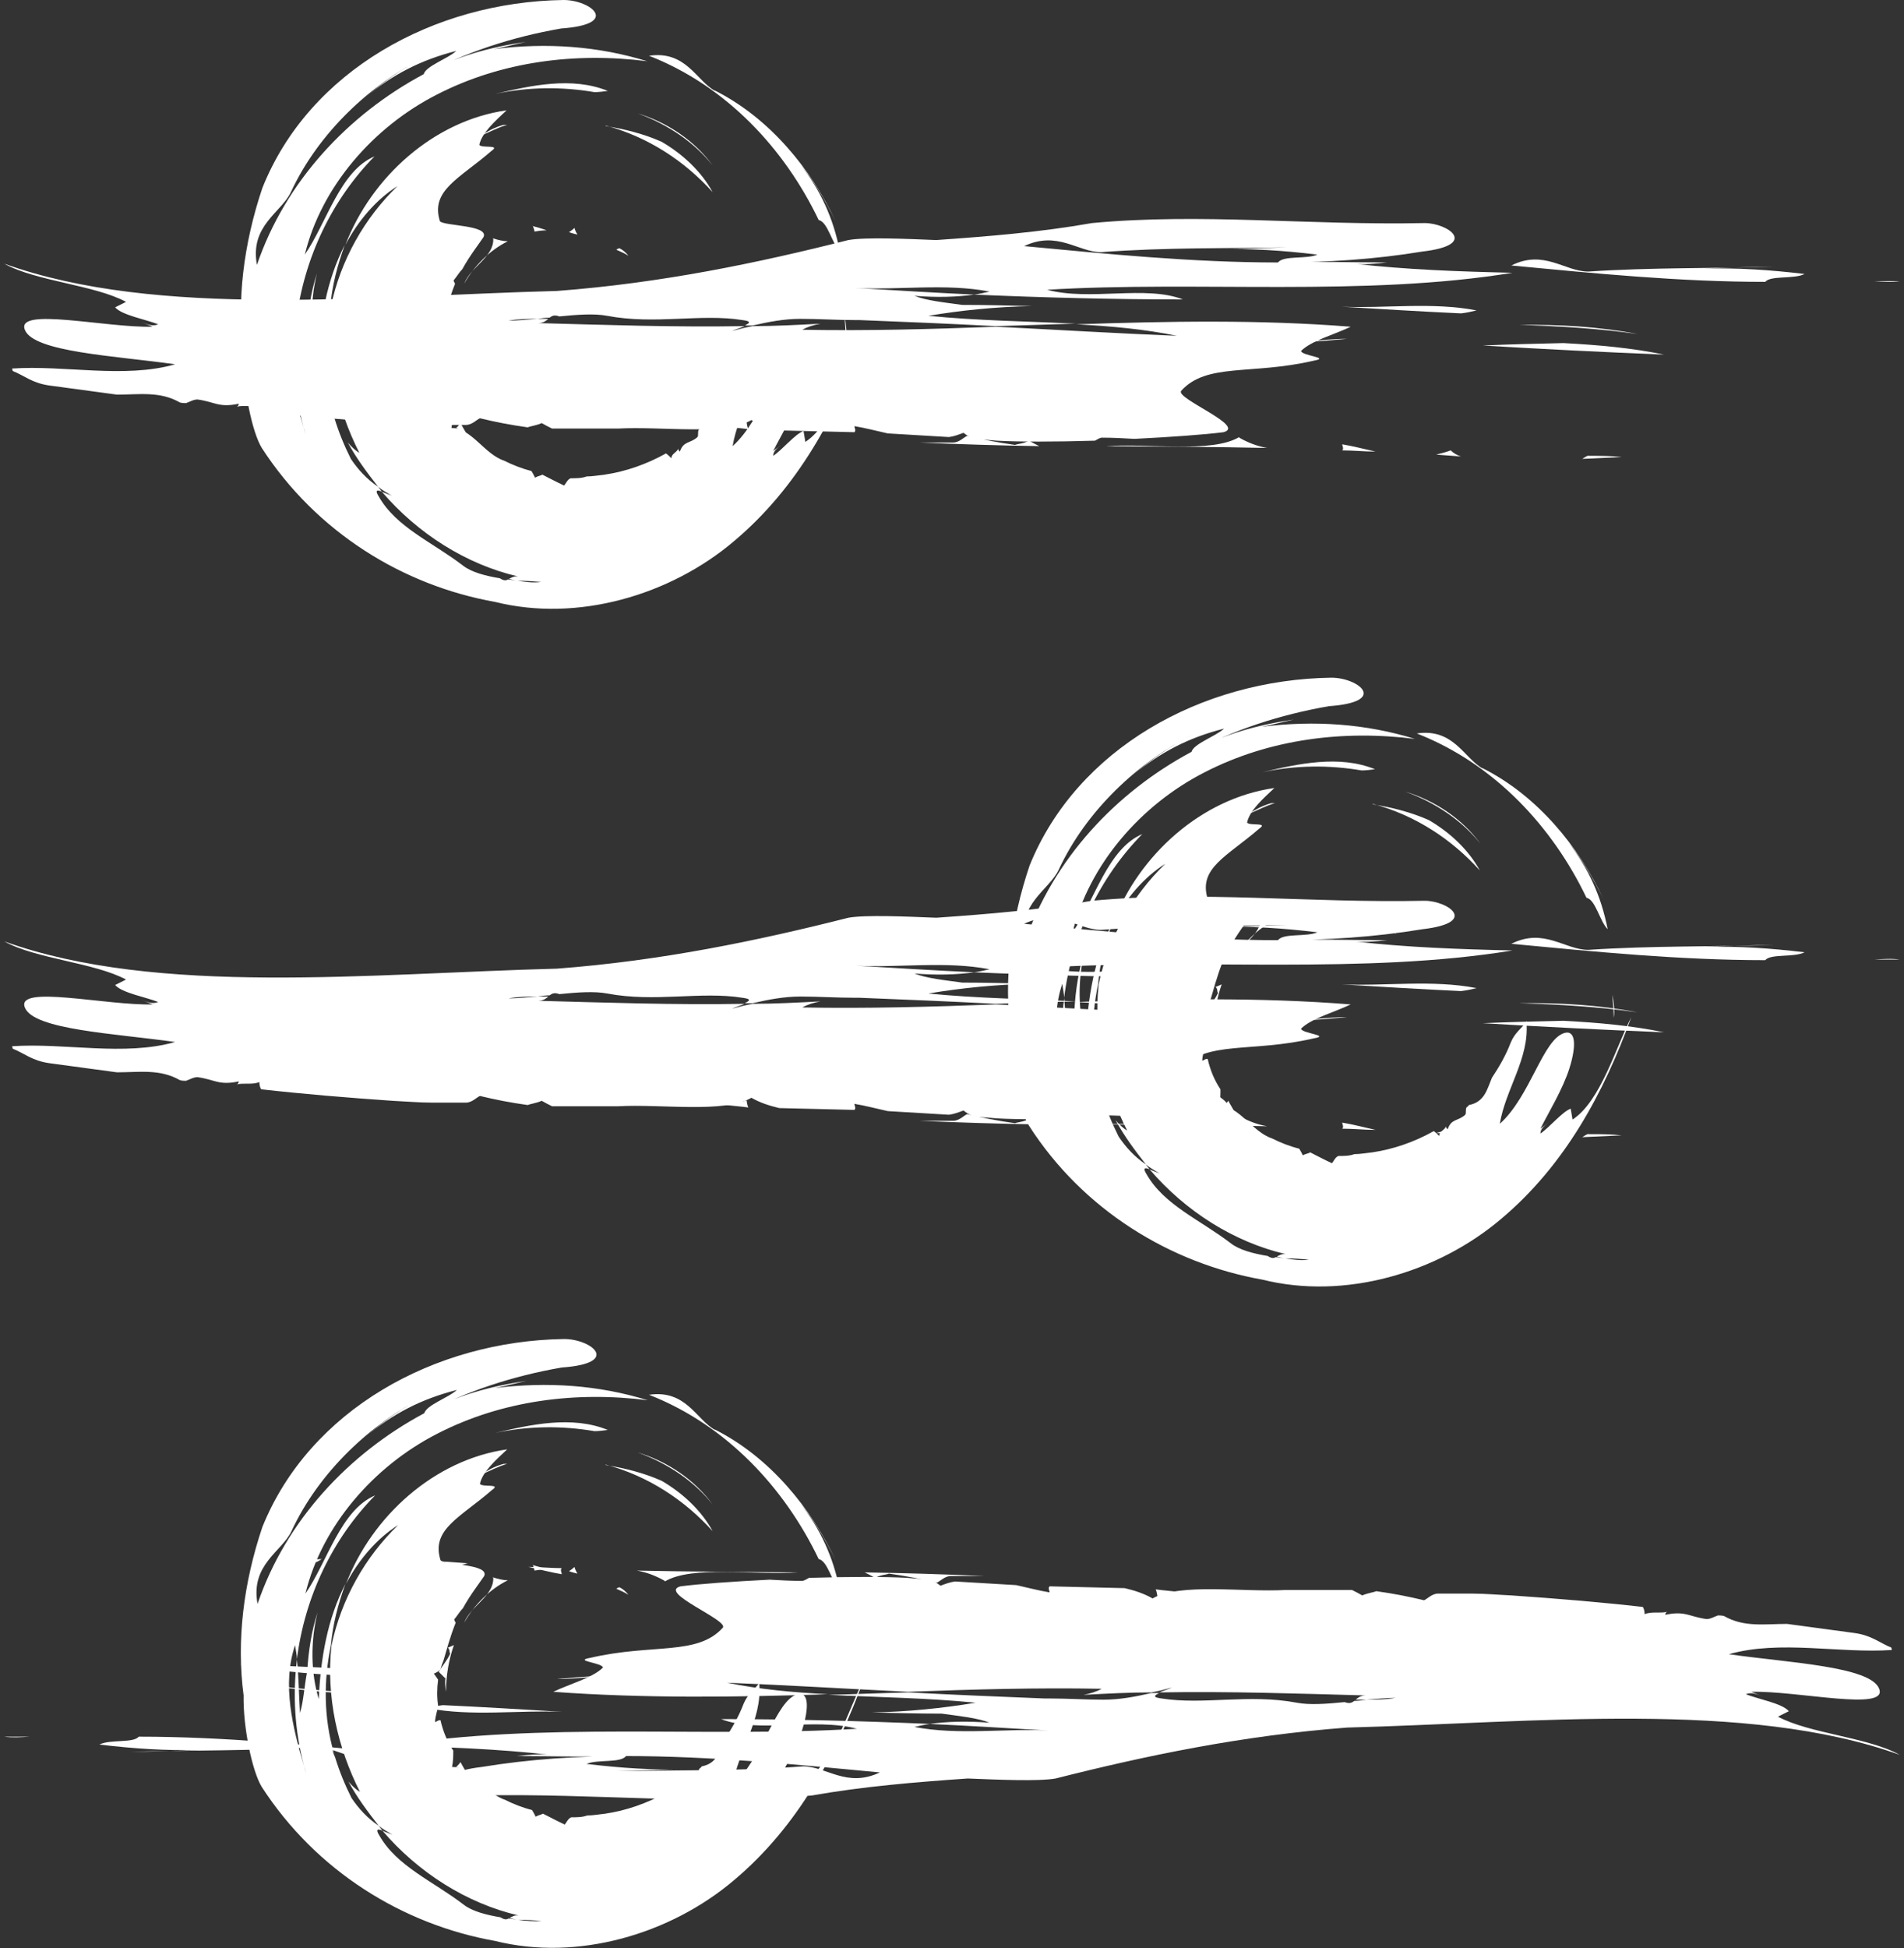 <?xml version="1.0" encoding="UTF-8"?>
<svg id="Calque_2" data-name="Calque 2" xmlns="http://www.w3.org/2000/svg" viewBox="0 0 31.42 32.14">
  <rect x="0" y="0" width="31.42" height="32.14" fill="#333333" stroke="none"/>
  <defs>
    <style>
      .cls-1 {
        fill: #fff;
        stroke-width: 0px;
      }
    </style>
  </defs>
  <g id="Calque_1-2" data-name="Calque 1">
    <g id="Paramètre">
      <g>
        <path class="cls-1" d="M26.21,4.48c1.05-.07,2.11-.05,3.07-.08-.38,0-.77.02-1.15.03.58-.01,1.06.02,1.65.09-.18.09-.56.02-.65.13-1.41,0-2.82-.14-4.19-.27.54-.27.88.1,1.27.1Z"/>
        <path class="cls-1" d="M31.35,4.65c-.14,0-.28,0-.42,0,.14-.01.29-.02.42,0Z"/>
        <path class="cls-1" d="M16.91,5.58c-.16.02-.32.03-.48.03.16-.03.32-.03.48-.03Z"/>
        <path class="cls-1" d="M24.37,5.12c-.08.02-.17.04-.26.05-.65-.03-1.3-.07-1.97-.11.72.03,1.5-.08,2.22.06Z"/>
        <path class="cls-1" d="M25.07,5.36c.66-.01,1.33.03,1.95.15-.63-.09-1.28-.13-1.95-.15Z"/>
        <path class="cls-1" d="M11.98,6.95s0,.04-.03.05c-.02,0-.04.02-.05.03-.27-.03-.53-.06-.8-.09.07-.01.13-.05.19-.06.29.03.36.14.68.07Z"/>
        <path class="cls-1" d="M17.09,5.57s.01,0,.02-.01c.06,0,.11-.01.16-.02,0,0,.01,0,.02,0-.07.01-.13.02-.2.02Z"/>
        <path class="cls-1" d="M12.32,6.96s.01.09.03.12c-.15-.02-.3-.03-.45-.05.02,0,.04-.02.05-.03.1-.03.26.01.37-.04Z"/>
        <path class="cls-1" d="M15.73,7.3c.1,0,.18-.09.23-.11.25.06.5.11.79.15.05-.02.14-.02.23-.07.05.03.11.06.17.09-.65-.01-1.3-.03-1.98-.06.18,0,.37,0,.56,0Z"/>
        <path class="cls-1" d="M.2,6.08c.86-.06,1.85.17,2.69-.07-.98-.14-2.34-.2-2.48-.57-.15-.38,1.34-.03,2.11-.05q-.1-.04-.2-.08c.1.04.2.08.29.04-.2-.08-.6-.15-.71-.28l.18-.09c-.52-.28-1.49-.34-2.01-.63,2.53.91,6.04.53,9.12.45,1.72-.13,3.31-.46,4.81-.84.28-.05.96-.02,1.45,0,.86-.06,1.72-.13,2.57-.28,1.81-.17,3.56.04,5.49,0,.38,0,.91.36-.04.47-.79.13-1.58.18-2.38.18.09-.12.47-.05.65-.13-.59-.07-1.07-.1-1.65-.09.38,0,.77-.02,1.15-.03-.96.02-2.02,0-3.07.08-.38,0-.72-.36-1.27-.1,1.37.13,2.78.27,4.19.27,0,0,0,0,0,0,.63-.02,1.2,0,1.8,0-.19.02-.38.04-.55.02.88.1,1.75.13,2.62.15-2.45.4-5.19.13-7.68.28.7.19,1.63-.08,2.24.16-1.14,0-2.28-.03-3.45-.08.09-.01.17-.03.26-.05-.73-.14-1.5-.02-2.22-.06-.06,0-.13,0-.19-.01.06,0,.13,0,.19.01.67.04,1.32.08,1.97.11-.3.04-.61.05-.99.02.2.08.5.11.79.15.39,0,.77.01,1.15.02-.59.01-1.17.07-1.71.16.8.08,1.63.09,2.43.13-.44.01-.88.03-1.33.04-.74-.04-1.49-.07-2.24-.1.03,0,.06,0,.09,0-.06,0-.11,0-.17,0-.3,0-.59-.02-.89-.02-.27,0-.53.05-.79.11-.04,0-.09,0-.13,0,.08-.04.12-.07-.04-.09-.69-.11-1.44.08-2.23-.07-.21-.04-.49-.02-.79.01-.08-.03-.12-.01-.16.02-.06,0-.13.01-.2.02-.16,0-.32,0-.48.03.16,0,.32-.02.48-.03.06,0,.12,0,.18,0-.04.03-.08.07-.17.07,1.11.03,2.25.07,3.41.05-.07.03-.17.06-.21.08.11-.03.23-.06.34-.08.37,0,.74-.02,1.12-.04-.11.02-.21.05-.3.1,1.06.02,2.13-.01,3.2-.05,1,.05,1.99.11,2.98.15-.53-.11-1.09-.16-1.66-.19,1.51-.05,3.02-.08,4.53.04-.27.13-.65.23-.82.4.01.08.5.11.21.16-1.03.24-1.77.03-2.19.5-.08.13,1.08.58.7.68-.31.04-.87.08-1.47.11-.17-.01-.35-.02-.54-.02-.02,0-.06.02-.11.05-.65.02-1.27.02-1.62,0-.13-.01-.25-.02-.38-.03-.07-.03-.12-.06-.17-.1-.08.03-.16.06-.24.07-.34-.02-.67-.04-1.01-.06-.18-.04-.37-.09-.55-.12,0,.03.03.07,0,.1-.42-.01-.83-.02-1.24-.03-.17-.04-.32-.09-.46-.17-.45.26-1.48.1-2.2.14h0c-.36,0-.73,0-1.09,0-.06-.03-.12-.06-.17-.09-.09.04-.19.05-.23.07-.29-.04-.54-.09-.79-.15-.05.02-.13.11-.23.11-.19,0-.38,0-.56,0-.21,0-.43-.02-.65-.03-.73-.05-1.46-.11-2.17-.19-.02-.03-.03-.08-.03-.12-.11.05-.27.01-.37.04.02-.01.03-.03.03-.05-.33.07-.39-.03-.68-.07-.07,0-.13.04-.19.06-.03,0-.06,0-.1-.01-.33-.19-.67-.13-1.04-.13-.37-.05-.74-.1-1.11-.15-.29-.04-.41-.16-.61-.24Z"/>
        <path class="cls-1" d="M11,6.92c-.35-.04-.69-.09-1.04-.13.37,0,.7-.06,1.04.13Z"/>
        <path class="cls-1" d="M20.45,7.22c.14.08.29.14.46.17-.88-.02-1.76-.02-2.66-.03h0c.72-.05,1.75.12,2.2-.15Z"/>
        <path class="cls-1" d="M11.95,7s-.03.02-.05.03c0,0,0,0,0,0,.01-.01.03-.02.05-.03Z"/>
        <path class="cls-1" d="M22.14,5.59s.06,0,.09,0c-.22.02-.43.04-.65.05.17-.03.37-.04.56-.05Z"/>
        <path class="cls-1" d="M24.47,5.7c.44-.02.88-.03,1.33-.04.57.03,1.13.08,1.66.19-.99-.04-1.98-.09-2.99-.15Z"/>
        <path class="cls-1" d="M22.15,7.33c.18.03.37.08.55.12-.19,0-.37-.02-.55-.02.03-.03,0-.07,0-.1Z"/>
        <path class="cls-1" d="M20.32,5.69s.09,0,.13,0c-.11.03-.23.05-.34.08.04-.02.14-.05.21-.08Z"/>
        <path class="cls-1" d="M24.11,7.53c-.14-.01-.27-.02-.41-.03.08-.02.16-.04.24-.07.04.04.1.08.17.1Z"/>
        <path class="cls-1" d="M26.22,7.52c.19,0,.37,0,.54.02-.21.01-.43.02-.65.03.05-.03.09-.06.11-.05Z"/>
      </g>
      <g>
        <path class="cls-1" d="M26.21,15.67c1.05-.07,2.11-.05,3.07-.08-.38,0-.77.02-1.15.03.58-.01,1.06.02,1.65.09-.18.09-.56.02-.65.13-1.41,0-2.82-.14-4.19-.27.54-.27.88.1,1.27.1Z"/>
        <path class="cls-1" d="M31.35,15.83c-.14,0-.28,0-.42,0,.14-.01.29-.02.42,0Z"/>
        <path class="cls-1" d="M16.91,16.76c-.16.02-.32.03-.48.03.16-.03.32-.03.48-.03Z"/>
        <path class="cls-1" d="M24.37,16.3c-.08.02-.17.04-.26.05-.65-.03-1.3-.07-1.97-.11.72.03,1.5-.08,2.22.06Z"/>
        <path class="cls-1" d="M25.07,16.55c.66-.01,1.33.03,1.95.15-.63-.09-1.28-.13-1.95-.15Z"/>
        <path class="cls-1" d="M11.98,18.13s0,.04-.03.05c-.02,0-.04.02-.05.03-.27-.03-.53-.06-.8-.09.07-.01.13-.05.19-.06.29.03.36.14.68.07Z"/>
        <path class="cls-1" d="M17.09,16.76s.01,0,.02-.01c.06,0,.11-.01.16-.02,0,0,.01,0,.02,0-.07.01-.13.02-.2.02Z"/>
        <path class="cls-1" d="M12.32,18.15s.01.09.03.12c-.15-.02-.3-.03-.45-.05.02,0,.04-.02.05-.03.1-.03.26.01.37-.04Z"/>
        <path class="cls-1" d="M15.73,18.49c.1,0,.18-.09.23-.11.25.06.5.11.79.15.05-.02.14-.02.23-.07.05.03.11.06.17.09-.65-.01-1.3-.03-1.98-.06.18,0,.37,0,.56,0Z"/>
        <path class="cls-1" d="M.2,17.26c.86-.06,1.85.17,2.69-.07-.98-.14-2.34-.2-2.48-.57-.15-.38,1.34-.03,2.11-.05q-.1-.04-.2-.08c.1.04.2.08.29.04-.2-.08-.6-.15-.71-.28l.18-.09c-.52-.28-1.49-.34-2.01-.63,2.53.91,6.04.53,9.12.45,1.72-.13,3.31-.46,4.81-.84.28-.05.96-.02,1.45,0,.86-.06,1.72-.13,2.57-.28,1.81-.17,3.56.04,5.49,0,.38,0,.91.36-.04.47-.79.13-1.58.18-2.38.18.09-.12.47-.05.65-.13-.59-.07-1.07-.1-1.65-.09.38,0,.77-.02,1.15-.03-.96.02-2.02,0-3.07.08-.38,0-.72-.36-1.27-.1,1.37.13,2.78.27,4.19.27,0,0,0,0,0,0,.63-.02,1.2,0,1.8,0-.19.02-.38.04-.55.02.88.1,1.75.13,2.62.15-2.45.4-5.19.13-7.68.28.7.19,1.63-.08,2.24.16-1.14,0-2.28-.03-3.45-.08.09-.01.17-.03.26-.05-.73-.14-1.5-.02-2.22-.06-.06,0-.13,0-.19-.01.06,0,.13,0,.19.01.67.04,1.32.08,1.97.11-.3.04-.61.05-.99.02.2.08.5.11.79.15.39,0,.77.01,1.15.02-.59.01-1.17.07-1.71.16.8.08,1.63.09,2.43.13-.44.01-.88.03-1.33.04-.74-.04-1.49-.07-2.24-.1.03,0,.06,0,.09,0-.06,0-.11,0-.17,0-.3,0-.59-.02-.89-.02-.27,0-.53.05-.79.11-.04,0-.09,0-.13,0,.08-.04.12-.07-.04-.09-.69-.11-1.44.08-2.23-.07-.21-.04-.49-.02-.79.01-.08-.03-.12-.01-.16.02-.06,0-.13.01-.2.02-.16,0-.32,0-.48.03.16,0,.32-.02.48-.03.06,0,.12,0,.18,0-.04.03-.08.07-.17.07,1.11.03,2.25.07,3.41.05-.07.03-.17.06-.21.08.11-.03.23-.06.34-.08.37,0,.74-.02,1.12-.04-.11.02-.21.05-.3.1,1.06.02,2.13-.01,3.2-.05,1,.05,1.99.11,2.98.15-.53-.11-1.09-.16-1.66-.19,1.51-.05,3.02-.08,4.53.04-.27.13-.65.23-.82.4.01.08.5.11.21.16-1.03.24-1.77.03-2.19.5-.08.13,1.08.58.7.68-.31.04-.87.08-1.47.11-.17-.01-.35-.02-.54-.02-.02,0-.06.02-.11.05-.65.02-1.27.02-1.62,0-.13-.01-.25-.02-.38-.03-.07-.03-.12-.06-.17-.1-.08.03-.16.06-.24.07-.34-.02-.67-.04-1.01-.06-.18-.04-.37-.09-.55-.12,0,.03.03.07,0,.1-.42-.01-.83-.02-1.24-.03-.17-.04-.32-.09-.46-.17-.45.26-1.48.1-2.2.14h0c-.36,0-.73,0-1.09,0-.06-.03-.12-.06-.17-.09-.09.04-.19.05-.23.07-.29-.04-.54-.09-.79-.15-.05.02-.13.11-.23.11-.19,0-.38,0-.56,0-.21,0-.43-.02-.65-.03-.73-.05-1.46-.11-2.17-.19-.02-.03-.03-.08-.03-.12-.11.05-.27.01-.37.04.02-.01.03-.03.03-.05-.33.07-.39-.03-.68-.07-.07,0-.13.04-.19.06-.03,0-.06,0-.1-.01-.33-.19-.67-.13-1.04-.13-.37-.05-.74-.1-1.11-.15-.29-.04-.41-.16-.61-.24Z"/>
        <path class="cls-1" d="M11,18.11c-.35-.04-.69-.09-1.04-.13.37,0,.7-.06,1.04.13Z"/>
        <path class="cls-1" d="M20.45,18.41c.14.08.29.14.46.17-.88-.02-1.76-.02-2.66-.03h0c.72-.05,1.75.12,2.2-.15Z"/>
        <path class="cls-1" d="M11.95,18.19s-.03.02-.05.03c0,0,0,0,0,0,.01-.01.03-.02.05-.03Z"/>
        <path class="cls-1" d="M22.14,16.78s.06,0,.09,0c-.22.02-.43.04-.65.05.17-.03.37-.04.56-.05Z"/>
        <path class="cls-1" d="M24.47,16.88c.44-.02.88-.03,1.33-.04.57.03,1.13.08,1.66.19-.99-.04-1.98-.09-2.99-.15Z"/>
        <path class="cls-1" d="M22.15,18.52c.18.03.37.08.55.12-.19,0-.37-.02-.55-.02.03-.03,0-.07,0-.1Z"/>
        <path class="cls-1" d="M20.32,16.88s.09,0,.13,0c-.11.03-.23.05-.34.08.04-.02.14-.05.21-.08Z"/>
        <path class="cls-1" d="M24.11,18.72c-.14-.01-.27-.02-.41-.03.08-.02.16-.04.24-.07.04.04.1.08.17.1Z"/>
        <path class="cls-1" d="M26.22,18.71c.19,0,.37,0,.54.02-.21.01-.43.02-.65.03.05-.03.09-.06.11-.05Z"/>
      </g>
      <g>
        <path class="cls-1" d="M5.21,28.82c-1.05.07-2.11.05-3.07.08.38,0,.77-.02,1.15-.03-.58.01-1.06-.02-1.65-.09.18-.09.56-.02.65-.13,1.41,0,2.82.14,4.19.27-.54.27-.88-.1-1.27-.1Z"/>
        <path class="cls-1" d="M.07,28.65c.14,0,.28,0,.42,0-.14.01-.29.02-.42,0Z"/>
        <path class="cls-1" d="M14.51,27.72c.16-.02.32-.03.48-.03-.16.03-.32.03-.48.03Z"/>
        <path class="cls-1" d="M7.05,28.18c.08-.02.17-.04.26-.05.65.03,1.3.07,1.97.11-.72-.03-1.5.08-2.22-.06Z"/>
        <path class="cls-1" d="M6.35,27.94c-.66.01-1.33-.03-1.95-.15.63.09,1.28.13,1.95.15Z"/>
        <path class="cls-1" d="M19.44,26.35s0-.04.03-.05c.02,0,.04-.02.05-.03.27.03.53.06.8.09-.07.01-.13.05-.19.06-.29-.03-.36-.14-.68-.07Z"/>
        <path class="cls-1" d="M14.33,27.73s-.01,0-.02.01c-.06,0-.11.01-.16.02,0,0-.01,0-.02,0,.07-.01.13-.02.2-.02Z"/>
        <path class="cls-1" d="M19.1,26.34s-.01-.09-.03-.12c.15.02.3.03.45.05-.02,0-.04.02-.05.03-.1.03-.26-.01-.37.04Z"/>
        <path class="cls-1" d="M15.69,26c-.1,0-.18.09-.23.11-.25-.06-.5-.11-.79-.15-.05.02-.14.02-.23.07-.05-.03-.11-.06-.17-.09.65.01,1.3.03,1.98.06-.18,0-.37,0-.56,0Z"/>
        <path class="cls-1" d="M31.22,27.22c-.86.06-1.85-.17-2.69.07.98.14,2.34.2,2.48.57.15.38-1.34.03-2.11.05q.1.04.2.08c-.1-.04-.2-.08-.29-.04.2.08.6.15.71.28l-.18.09c.52.28,1.49.34,2.01.63-2.53-.91-6.04-.53-9.12-.45-1.72.13-3.31.46-4.81.84-.28.05-.96.02-1.45,0-.86.06-1.72.13-2.57.28-1.81.17-3.56-.04-5.49,0-.38,0-.91-.36.04-.47.79-.13,1.58-.18,2.38-.18-.09.12-.47.05-.65.13.59.07,1.07.1,1.65.09-.38,0-.77.02-1.15.03.96-.02,2.02,0,3.07-.08.39,0,.72.36,1.27.1-1.37-.13-2.78-.27-4.19-.27,0,0,0,0,0,0-.63.02-1.2,0-1.8,0,.19-.02.38-.04.55-.02-.88-.1-1.75-.13-2.62-.15,2.45-.4,5.19-.13,7.68-.28-.7-.19-1.63.08-2.24-.16,1.14,0,2.28.03,3.45.08-.09.01-.17.03-.26.05.73.14,1.5.02,2.22.06.06,0,.13,0,.19.01-.06,0-.13,0-.19-.01-.67-.04-1.32-.08-1.97-.11.3-.04.61-.05.99-.02-.2-.08-.5-.11-.79-.15-.39,0-.77-.01-1.15-.02.59-.01,1.17-.07,1.71-.16-.8-.08-1.63-.09-2.43-.13.44-.01.88-.03,1.33-.04.74.04,1.49.07,2.24.1-.03,0-.06,0-.09,0,.06,0,.11,0,.17,0,.3,0,.59.02.89.02.27,0,.53-.05.79-.11.04,0,.09,0,.13,0-.08.04-.12.07.04.09.69.11,1.44-.08,2.23.07.21.04.49.02.79-.01.08.03.12.01.16-.02.06,0,.13-.01.2-.02.16,0,.32,0,.48-.03-.16,0-.32.02-.48.03-.06,0-.12,0-.18,0,.04-.03.08-.07.17-.07-1.11-.03-2.25-.07-3.41-.05.07-.03.17-.06.21-.08-.11.03-.23.06-.34.08-.37,0-.74.02-1.12.04.11-.02.21-.05.3-.1-1.06-.02-2.13.01-3.2.05-1-.05-2-.11-2.98-.15.53.11,1.09.16,1.66.19-1.51.05-3.02.07-4.53-.04.27-.13.65-.23.82-.4-.01-.08-.5-.11-.21-.16,1.03-.24,1.77-.03,2.19-.5.08-.13-1.08-.58-.7-.68.31-.04.87-.08,1.47-.11.17.01.35.02.54.02.02,0,.06-.02.11-.05.65-.02,1.27-.02,1.62,0,.13.01.25.02.38.03.07.03.12.06.17.1.08-.03.16-.06.24-.07.34.02.67.04,1.01.06.18.04.37.09.55.12,0-.03-.03-.07,0-.1.42.01.83.02,1.24.03.17.04.32.09.46.17.45-.26,1.48-.1,2.2-.14h0c.36,0,.73,0,1.09,0,.06.03.12.06.17.09.09-.04.19-.05.23-.07.29.04.54.09.79.15.05-.02.13-.11.23-.11.19,0,.38,0,.56,0,.21,0,.43.02.65.03.73.05,1.46.11,2.17.19.02.03.03.08.03.12.11-.05.27-.01.37-.04-.02.01-.03.03-.03.05.33-.07.39.03.68.07.07,0,.13-.04.19-.06.03,0,.06,0,.1.01.33.19.67.13,1.04.13.37.05.74.1,1.11.15.29.04.41.16.61.24Z"/>
        <path class="cls-1" d="M20.42,26.37c.35.04.69.09,1.04.13-.37,0-.7.06-1.04-.13Z"/>
        <path class="cls-1" d="M10.97,26.08c-.14-.08-.29-.14-.46-.17.88.02,1.76.02,2.66.03h0c-.72.05-1.75-.12-2.2.15Z"/>
        <path class="cls-1" d="M19.47,26.3s.03-.02.05-.03c0,0,0,0,0,0-.01.01-.03.02-.05.03Z"/>
        <path class="cls-1" d="M9.28,27.7s-.06,0-.09,0c.22-.02.43-.04.65-.05-.17.03-.37.04-.56.05Z"/>
        <path class="cls-1" d="M6.95,27.6c-.44.02-.88.03-1.33.04-.57-.03-1.13-.08-1.66-.19.99.04,1.98.09,2.99.15Z"/>
        <path class="cls-1" d="M9.27,25.97c-.18-.03-.37-.08-.55-.12.19,0,.37.02.55.02-.03.03,0,.07,0,.1Z"/>
        <path class="cls-1" d="M11.1,27.61s-.09,0-.13,0c.11-.03.23-.05.34-.08-.04.02-.14.05-.21.08Z"/>
        <path class="cls-1" d="M7.31,25.76c.14.01.27.02.41.03-.08.02-.16.04-.24.07-.04-.04-.1-.08-.17-.1Z"/>
        <path class="cls-1" d="M5.2,25.77c-.19,0-.37,0-.54-.02.21-.01.43-.02.65-.03-.05.03-.09.06-.11.05Z"/>
      </g>
      <g>
        <path class="cls-1" d="M11.79,1.49c.92.46,1.6,1.31,2,2.16-.17-.34-.36-.67-.59-.95.34.44.55.89.66,1.45-.13-.13-.2-.49-.35-.52-.56-1.17-1.52-2.21-2.8-2.71.61-.09.78.41,1.09.58Z"/>
        <path class="cls-1" d="M13.96,5.6c0-.13-.02-.26-.02-.38.02.13.04.27.02.38Z"/>
        <path class="cls-1" d="M5.73,4.72c-.01.14-.03.25-.04.35-.01-.12,0-.24.04-.35Z"/>
        <path class="cls-1" d="M10.03,1.5c-.07.01-.15.02-.22.02-.53-.09-1.08-.09-1.64.03.59-.14,1.27-.29,1.86-.05Z"/>
        <path class="cls-1" d="M10.52,1.87c.5.15.95.46,1.24.86-.3-.38-.74-.68-1.24-.86Z"/>
        <path class="cls-1" d="M7.62,7.19s.03-.02.05-.03c.01,0,.02,0,.04,0,.06.1.13.22.22.31-.03,0-.08,0-.11-.01-.08-.13-.04-.21-.19-.27Z"/>
        <path class="cls-1" d="M5.76,4.59v-.02s0-.08,0-.12h.01c0,.05-.02.1-.02.14Z"/>
        <path class="cls-1" d="M7.52,7.07s.06-.06.08-.09c.03.06.07.12.1.18h-.04c-.05-.01-.07-.09-.15-.1Z"/>
        <path class="cls-1" d="M7.34,5.59s-.08-.08-.1-.1c.06-.1.14-.19.19-.3-.02-.02,0-.06-.04-.1.04-.01.07-.03.1-.04-.08.23-.13.49-.13.77-.01-.07-.02-.15-.01-.23Z"/>
        <path class="cls-1" d="M12.53,5.69c.05.59-.35,1.11-.44,1.67.51-.46.71-1.4,1.07-1.5.19-.05.19.23.08.58-.11.35-.35.74-.48,1q.07-.05.14-.11c-.07.06-.14.11-.14.19.15-.1.36-.36.5-.41l.03.18c.46-.3.71-1.18.97-1.69-.45,1.24-1.09,2.44-2.15,3.33-1.05.89-2.58,1.34-3.94,1-1.52-.27-2.95-1.15-3.85-2.54-.16-.26-.31-.99-.3-1.51-.12-.91,0-1.86.31-2.78C5.1,1.17,7.16.03,9.3,0c.45,0,.95.4-.04.47-.81.14-1.57.39-2.27.76.03-.14.4-.26.54-.39-.59.15-1.05.39-1.51.77.31-.26.63-.49.99-.67-.89.45-1.75,1.24-2.21,2.23-.16.34-.68.55-.56,1.2.47-1.38,1.51-2.48,2.74-3.14h0c.54-.3,1.1-.45,1.7-.54-.18.04-.37.09-.53.12.87-.11,1.72-.05,2.53.2-1.18-.15-2.4,0-3.47.55-1.06.54-1.91,1.53-2.18,2.64.36-.52.58-1.38,1.15-1.62-.7.71-1.16,1.67-1.29,2.7,0-.07-.02-.14-.03-.23-.22.64-.04,1.37.15,2l.05.17c-.02-.06-.03-.12-.05-.17-.16-.59-.19-1.19-.12-1.76.03.27.03.54.05.88.06-.19.07-.44.12-.69.02-.33.07-.66.17-.97-.12.49-.11,1,.02,1.43.03-.66.14-1.32.44-1.9-.12.33-.21.67-.24,1.02-.12.57-.12,1.18.05,1.77l-.03-.06s.03.09.05.13c.07.23.16.45.27.67.12.18.27.34.45.46l.06.08c-.07-.03-.12-.03-.05.08.29.51.88.75,1.39,1.14.14.11.37.17.61.21.06.04.1.04.13.02.05,0,.11.02.16.02.13.02.26.04.39.02-.12-.01-.26-.02-.39-.02-.05,0-.09-.02-.14-.03.04-.02.08-.05.15-.04-.86-.2-1.66-.71-2.25-1.4.06.03.13.05.17.07-.08-.05-.16-.09-.23-.15-.18-.23-.36-.47-.5-.73.06.07.12.13.19.17-.37-.73-.56-1.57-.47-2.41.16-.77.56-1.47,1.1-1.99-.35.22-.65.57-.86.97.43-1.12,1.46-2.05,2.66-2.22-.18.17-.41.37-.45.57.04.06.36-.01.2.1-.53.46-1.01.65-.85,1.16.07.08.81.06.72.26-.08.12-.23.31-.35.53-.05.05-.09.12-.14.18-.01,0,0,.03.02.06-.1.25-.16.49-.2.62-.02.05-.04.1-.05.15-.03.03-.06.05-.11.07.03.04.05.07.07.1-.02.15-.02.29,0,.43-.01.08-.05.18-.05.27.03-.01.06-.04.09-.03.04.18.11.35.21.5,0,.09,0,.17-.02.27.33,0,.54.43.87.54h0c.14.07.29.13.45.17.02.03.04.07.06.11.05-.03.09-.03.12-.05.1.05.23.12.36.18.02-.02.06-.11.11-.12.09,0,.18,0,.26-.03.1,0,.2-.02.3-.03.34-.05.69-.17,1.01-.35.03.02.06.05.09.08,0-.08.1-.1.11-.16,0,.02.01.03.03.05.06-.18.17-.13.29-.24.02-.03,0-.08.02-.12.01-.01.03-.02.04-.04.26-.05.3-.26.38-.45.12-.18.23-.37.31-.58.07-.17.18-.23.27-.36Z"/>
        <path class="cls-1" d="M7.95,7.51c.11.13.23.25.37.37-.16-.08-.35-.11-.37-.37Z"/>
        <path class="cls-1" d="M8.13,3.93c.09.03.18.05.25.05-.3.15-.55.4-.72.7h0c.11-.28.49-.44.48-.74Z"/>
        <path class="cls-1" d="M7.67,7.17h.04s0,0,0,0c-.01,0-.03,0-.04,0Z"/>
        <path class="cls-1" d="M8.31,2.06h.06c-.15.04-.29.12-.44.18.11-.07.23-.14.38-.18Z"/>
        <path class="cls-1" d="M10,2.08c.31.05.63.13.92.26.36.21.66.5.84.83-.46-.51-1.06-.91-1.77-1.1Z"/>
        <path class="cls-1" d="M8.79,3.73c.08.02.15.04.23.07-.07,0-.14.01-.2.02,0-.03-.02-.07-.03-.1Z"/>
        <path class="cls-1" d="M7.17,2.73l.08-.06c-.05.07-.09.14-.14.21.02-.04.04-.1.07-.15Z"/>
        <path class="cls-1" d="M9.53,3.87s-.09-.02-.14-.04c.03-.02.06-.04.09-.07.01.04.03.08.05.11Z"/>
        <path class="cls-1" d="M10.23,4.1c.06.03.11.08.14.12-.06-.04-.13-.07-.2-.1.03-.02.05-.03.06-.02Z"/>
      </g>
      <g>
        <path class="cls-1" d="M24.46,12.67c.92.46,1.6,1.31,2,2.16-.17-.34-.36-.67-.59-.95.34.44.55.89.66,1.45-.13-.13-.2-.49-.35-.52-.56-1.17-1.52-2.21-2.8-2.71.61-.09.78.41,1.09.58Z"/>
        <path class="cls-1" d="M26.63,16.79c0-.13-.02-.26-.02-.38.02.13.04.27.02.38Z"/>
        <path class="cls-1" d="M18.4,15.91c-.01.14-.03.25-.04.35-.01-.12,0-.24.04-.35Z"/>
        <path class="cls-1" d="M22.69,12.69c-.07.01-.15.02-.22.02-.53-.09-1.08-.09-1.64.03.59-.14,1.27-.29,1.86-.05Z"/>
        <path class="cls-1" d="M23.19,13.06c.5.15.95.46,1.24.86-.3-.38-.74-.68-1.24-.86Z"/>
        <path class="cls-1" d="M20.28,18.38s.03-.02.05-.03c.01,0,.02,0,.04,0,.06.1.13.22.22.31-.03,0-.08,0-.11-.01-.08-.13-.04-.21-.19-.27Z"/>
        <path class="cls-1" d="M18.42,15.78v-.02s0-.08,0-.12h.01c0,.05-.02.1-.02.14Z"/>
        <path class="cls-1" d="M20.19,18.25s.06-.06.08-.09c.03.06.07.12.1.18h-.04c-.05-.01-.07-.09-.15-.1Z"/>
        <path class="cls-1" d="M20.01,16.78s-.08-.08-.1-.1c.06-.1.14-.19.19-.3-.02-.02,0-.06-.04-.1.04-.01.07-.03.1-.04-.08.23-.13.49-.13.77-.01-.07-.02-.15-.01-.23Z"/>
        <path class="cls-1" d="M25.19,16.87c.05.59-.35,1.11-.44,1.67.51-.46.71-1.4,1.07-1.5.19-.05.19.23.08.58-.11.35-.35.74-.48,1q.07-.05.14-.11c-.07.06-.14.11-.14.19.15-.1.36-.36.5-.41l.03.18c.46-.3.71-1.18.97-1.69-.45,1.24-1.09,2.44-2.15,3.33-1.05.89-2.58,1.34-3.94,1-1.52-.27-2.96-1.15-3.85-2.54-.16-.26-.31-.99-.3-1.51-.12-.91,0-1.86.31-2.78.78-1.93,2.84-3.07,4.98-3.1.45,0,.95.4-.04.47-.81.14-1.57.39-2.27.76.03-.14.4-.26.54-.39-.59.15-1.05.39-1.51.77.31-.26.63-.49.99-.67-.89.45-1.75,1.24-2.21,2.23-.16.34-.68.55-.56,1.2.47-1.38,1.51-2.48,2.74-3.14h0c.54-.3,1.1-.45,1.7-.54-.18.04-.37.09-.53.12.87-.11,1.72-.05,2.53.2-1.18-.15-2.4,0-3.47.55-1.06.54-1.91,1.53-2.18,2.64.36-.52.58-1.38,1.15-1.62-.7.71-1.16,1.67-1.29,2.7,0-.07-.02-.14-.03-.23-.22.64-.04,1.37.15,2l.05.17c-.02-.06-.03-.12-.05-.17-.16-.59-.19-1.19-.12-1.76.03.27.03.54.05.88.06-.19.07-.44.12-.69.02-.33.07-.66.17-.97-.12.49-.11,1,.02,1.43.03-.66.14-1.32.44-1.9-.12.33-.21.67-.24,1.02-.12.57-.12,1.18.05,1.77l-.03-.06s.03.09.05.13c.07.23.16.45.27.67.12.18.27.34.45.46l.06.08c-.07-.03-.12-.03-.05.08.29.51.88.75,1.39,1.14.14.11.37.17.61.21.06.04.1.04.13.02.05,0,.11.02.16.02.13.02.26.04.39.02-.12-.01-.26-.02-.39-.02-.05,0-.09-.02-.14-.03.04-.02.08-.05.15-.04-.86-.2-1.66-.71-2.25-1.4.06.03.13.05.17.07-.08-.05-.16-.09-.23-.15-.18-.23-.36-.47-.5-.73.06.07.12.13.19.17-.37-.73-.56-1.57-.47-2.41.16-.77.56-1.47,1.1-1.99-.35.22-.65.57-.86.97.43-1.12,1.46-2.05,2.66-2.22-.18.17-.41.37-.45.57.04.06.36-.01.2.1-.53.46-1.01.65-.85,1.16.07.08.81.06.72.26-.08.12-.23.31-.35.53-.05.05-.09.12-.14.18-.01,0,0,.03.02.06-.1.25-.16.49-.2.62-.02.05-.04.1-.05.15-.03.03-.06.05-.11.07.03.04.05.07.07.1-.02.15-.02.29,0,.43-.01.08-.05.18-.05.27.03-.01.06-.04.09-.03.04.18.11.35.21.5,0,.09,0,.17-.02.27.33,0,.54.43.87.54h0c.14.07.29.13.45.17.02.03.04.07.06.11.05-.03.1-.03.12-.05.1.05.23.12.36.18.02-.02.06-.11.11-.12.09,0,.18,0,.26-.03.1,0,.2-.02.3-.03.34-.05.69-.17,1.01-.35.03.02.06.05.09.08,0-.08.1-.1.11-.16,0,.02.01.03.03.05.06-.18.17-.13.29-.24.02-.03,0-.08.02-.12.01-.01.03-.02.04-.04.26-.05.3-.26.38-.45.12-.18.23-.37.31-.58.07-.17.18-.23.27-.36Z"/>
        <path class="cls-1" d="M20.61,18.7c.11.13.23.25.37.37-.16-.08-.35-.11-.37-.37Z"/>
        <path class="cls-1" d="M20.8,15.12c.09.03.18.05.25.05-.3.15-.55.4-.72.7h0c.11-.28.49-.44.48-.74Z"/>
        <path class="cls-1" d="M20.33,18.35h.04s0,0,0,0c-.01,0-.03,0-.04,0Z"/>
        <path class="cls-1" d="M20.98,13.25h.06c-.15.04-.29.12-.44.18.11-.07.23-.14.38-.18Z"/>
        <path class="cls-1" d="M22.66,13.27c.31.05.63.13.92.26.36.21.66.5.84.83-.46-.51-1.06-.91-1.77-1.1Z"/>
        <path class="cls-1" d="M21.46,14.91c.08.02.15.04.23.07-.07,0-.14.01-.2.02,0-.03-.02-.07-.03-.1Z"/>
        <path class="cls-1" d="M19.84,13.92l.08-.06c-.05.07-.09.14-.14.21.02-.04.04-.1.07-.15Z"/>
        <path class="cls-1" d="M22.2,15.06s-.09-.02-.14-.04c.03-.02.06-.04.09-.07.01.04.03.08.05.11Z"/>
        <path class="cls-1" d="M22.89,15.29c.06.03.11.08.15.12-.06-.04-.13-.07-.2-.1.03-.02.05-.03.06-.02Z"/>
      </g>
      <g>
        <path class="cls-1" d="M11.79,23.58c.92.46,1.6,1.31,2,2.16-.17-.34-.36-.67-.59-.95.34.44.55.89.66,1.45-.13-.13-.2-.49-.35-.52-.56-1.17-1.52-2.21-2.8-2.71.61-.09.78.41,1.09.58Z"/>
        <path class="cls-1" d="M13.96,27.69c0-.13-.02-.26-.02-.38.02.13.04.27.02.38Z"/>
        <path class="cls-1" d="M5.73,26.81c-.01.14-.03.25-.04.35-.01-.12,0-.24.04-.35Z"/>
        <path class="cls-1" d="M10.03,23.59c-.07.01-.15.02-.22.02-.53-.09-1.08-.09-1.64.03.59-.14,1.27-.29,1.86-.05Z"/>
        <path class="cls-1" d="M10.52,23.96c.5.15.95.46,1.24.86-.3-.38-.74-.68-1.24-.86Z"/>
        <path class="cls-1" d="M7.62,29.28s.03-.02.05-.03c.01,0,.02,0,.04,0,.06.1.13.22.22.31-.03,0-.08,0-.11-.01-.08-.13-.04-.21-.19-.27Z"/>
        <path class="cls-1" d="M5.76,26.68v-.02s0-.08,0-.12h.01c0,.05-.02.1-.02.14Z"/>
        <path class="cls-1" d="M7.52,29.16s.06-.06.08-.09c.03.06.07.12.1.18h-.04c-.05-.01-.07-.09-.15-.1Z"/>
        <path class="cls-1" d="M7.34,27.68s-.08-.08-.1-.1c.06-.1.14-.19.19-.3-.02-.02,0-.06-.04-.1.04-.01.07-.03.1-.04-.08.23-.13.49-.13.77-.01-.07-.02-.15-.01-.23Z"/>
        <path class="cls-1" d="M12.53,27.78c.05.59-.35,1.11-.44,1.67.51-.46.71-1.4,1.07-1.5.19-.05.19.23.08.58-.11.35-.35.74-.48,1q.07-.05.14-.11c-.07.06-.14.11-.14.19.15-.1.36-.36.5-.41l.03.18c.46-.3.71-1.18.97-1.69-.45,1.24-1.09,2.44-2.15,3.33-1.05.89-2.58,1.34-3.94,1-1.52-.27-2.95-1.15-3.85-2.54-.16-.26-.31-.99-.3-1.51-.12-.91,0-1.86.31-2.78.78-1.93,2.84-3.07,4.98-3.1.45,0,.95.4-.04.47-.81.14-1.57.39-2.27.76.03-.14.4-.26.54-.39-.59.15-1.05.39-1.51.77.31-.26.63-.49.99-.67-.89.45-1.75,1.24-2.21,2.23-.16.34-.68.55-.56,1.2.47-1.38,1.51-2.48,2.74-3.14h0c.54-.3,1.1-.45,1.7-.54-.18.04-.37.09-.53.12.87-.11,1.72-.05,2.53.2-1.18-.15-2.4,0-3.47.55-1.06.54-1.91,1.53-2.18,2.64.36-.52.58-1.38,1.15-1.62-.7.71-1.16,1.67-1.29,2.7,0-.07-.02-.14-.03-.23-.22.64-.04,1.37.15,2l.05.17c-.02-.06-.03-.12-.05-.17-.16-.59-.19-1.19-.12-1.76.03.27.03.54.05.88.06-.19.07-.44.12-.69.02-.33.07-.66.17-.97-.12.49-.11,1,.02,1.43.03-.66.14-1.32.44-1.9-.12.33-.21.67-.24,1.02-.12.57-.12,1.18.05,1.77l-.03-.06s.03.09.05.13c.07.23.16.45.27.67.12.18.27.34.45.46l.06.08c-.07-.03-.12-.03-.05.08.29.51.88.75,1.39,1.14.14.11.37.17.61.21.06.04.1.04.13.02.05,0,.11.02.16.02.13.02.26.03.39.02-.12-.01-.26-.02-.39-.02-.05,0-.09-.02-.14-.03.04-.02.08-.05.15-.04-.86-.2-1.66-.71-2.25-1.4.06.03.13.05.17.07-.08-.05-.16-.09-.23-.15-.18-.23-.36-.47-.5-.73.06.07.12.13.19.17-.37-.73-.56-1.57-.47-2.41.16-.77.56-1.47,1.1-1.99-.35.22-.65.57-.86.97.43-1.12,1.46-2.05,2.66-2.22-.18.17-.41.37-.45.57.04.06.36-.01.2.1-.53.46-1.01.65-.85,1.16.07.08.81.06.72.26-.08.12-.23.31-.35.53-.05.05-.09.12-.14.18-.01,0,0,.03.02.06-.1.25-.16.49-.2.62-.02.05-.04.1-.05.15-.03.03-.06.05-.11.07.03.04.05.07.07.1-.02.15-.02.29,0,.43-.01.08-.05.18-.05.27.03-.01.06-.04.09-.03.04.18.11.35.21.5,0,.09,0,.17-.02.27.33,0,.54.43.87.54h0c.14.07.29.13.45.17.02.03.04.07.06.11.05-.03.09-.03.12-.05.1.05.23.12.36.18.02-.02.06-.11.11-.12.09,0,.18,0,.26-.03.1,0,.2-.02.3-.03.34-.05.69-.17,1.01-.35.03.02.06.05.09.08,0-.08.1-.1.11-.16,0,.02.01.03.03.05.06-.18.17-.13.29-.24.02-.03,0-.08.02-.12.01-.01.03-.02.04-.04.26-.05.3-.26.38-.45.12-.18.23-.37.31-.58.07-.17.18-.23.27-.36Z"/>
        <path class="cls-1" d="M7.95,29.6c.11.13.23.25.37.37-.16-.08-.35-.11-.37-.37Z"/>
        <path class="cls-1" d="M8.13,26.02c.09.03.18.05.25.05-.3.15-.55.4-.72.7h0c.11-.28.49-.44.48-.74Z"/>
        <path class="cls-1" d="M7.67,29.26h.04s0,0,0,0c-.01,0-.03,0-.04,0Z"/>
        <path class="cls-1" d="M8.31,24.15h.06c-.15.04-.29.12-.44.18.11-.07.23-.14.38-.18Z"/>
        <path class="cls-1" d="M10,24.17c.31.05.63.13.92.26.36.21.66.5.84.83-.46-.51-1.06-.91-1.77-1.1Z"/>
        <path class="cls-1" d="M8.79,25.82c.08.02.15.04.23.07-.07,0-.14.01-.2.02,0-.03-.02-.07-.03-.1Z"/>
        <path class="cls-1" d="M7.17,24.82l.08-.06c-.05.07-.09.14-.14.21.02-.04.04-.1.07-.15Z"/>
        <path class="cls-1" d="M9.53,25.96s-.09-.02-.14-.04c.03-.02.06-.04.09-.07.01.04.03.08.05.11Z"/>
        <path class="cls-1" d="M10.23,26.19c.06.03.11.08.14.12-.06-.04-.13-.07-.2-.1.03-.02.05-.03.06-.02Z"/>
      </g>
    </g>
  </g>
</svg>